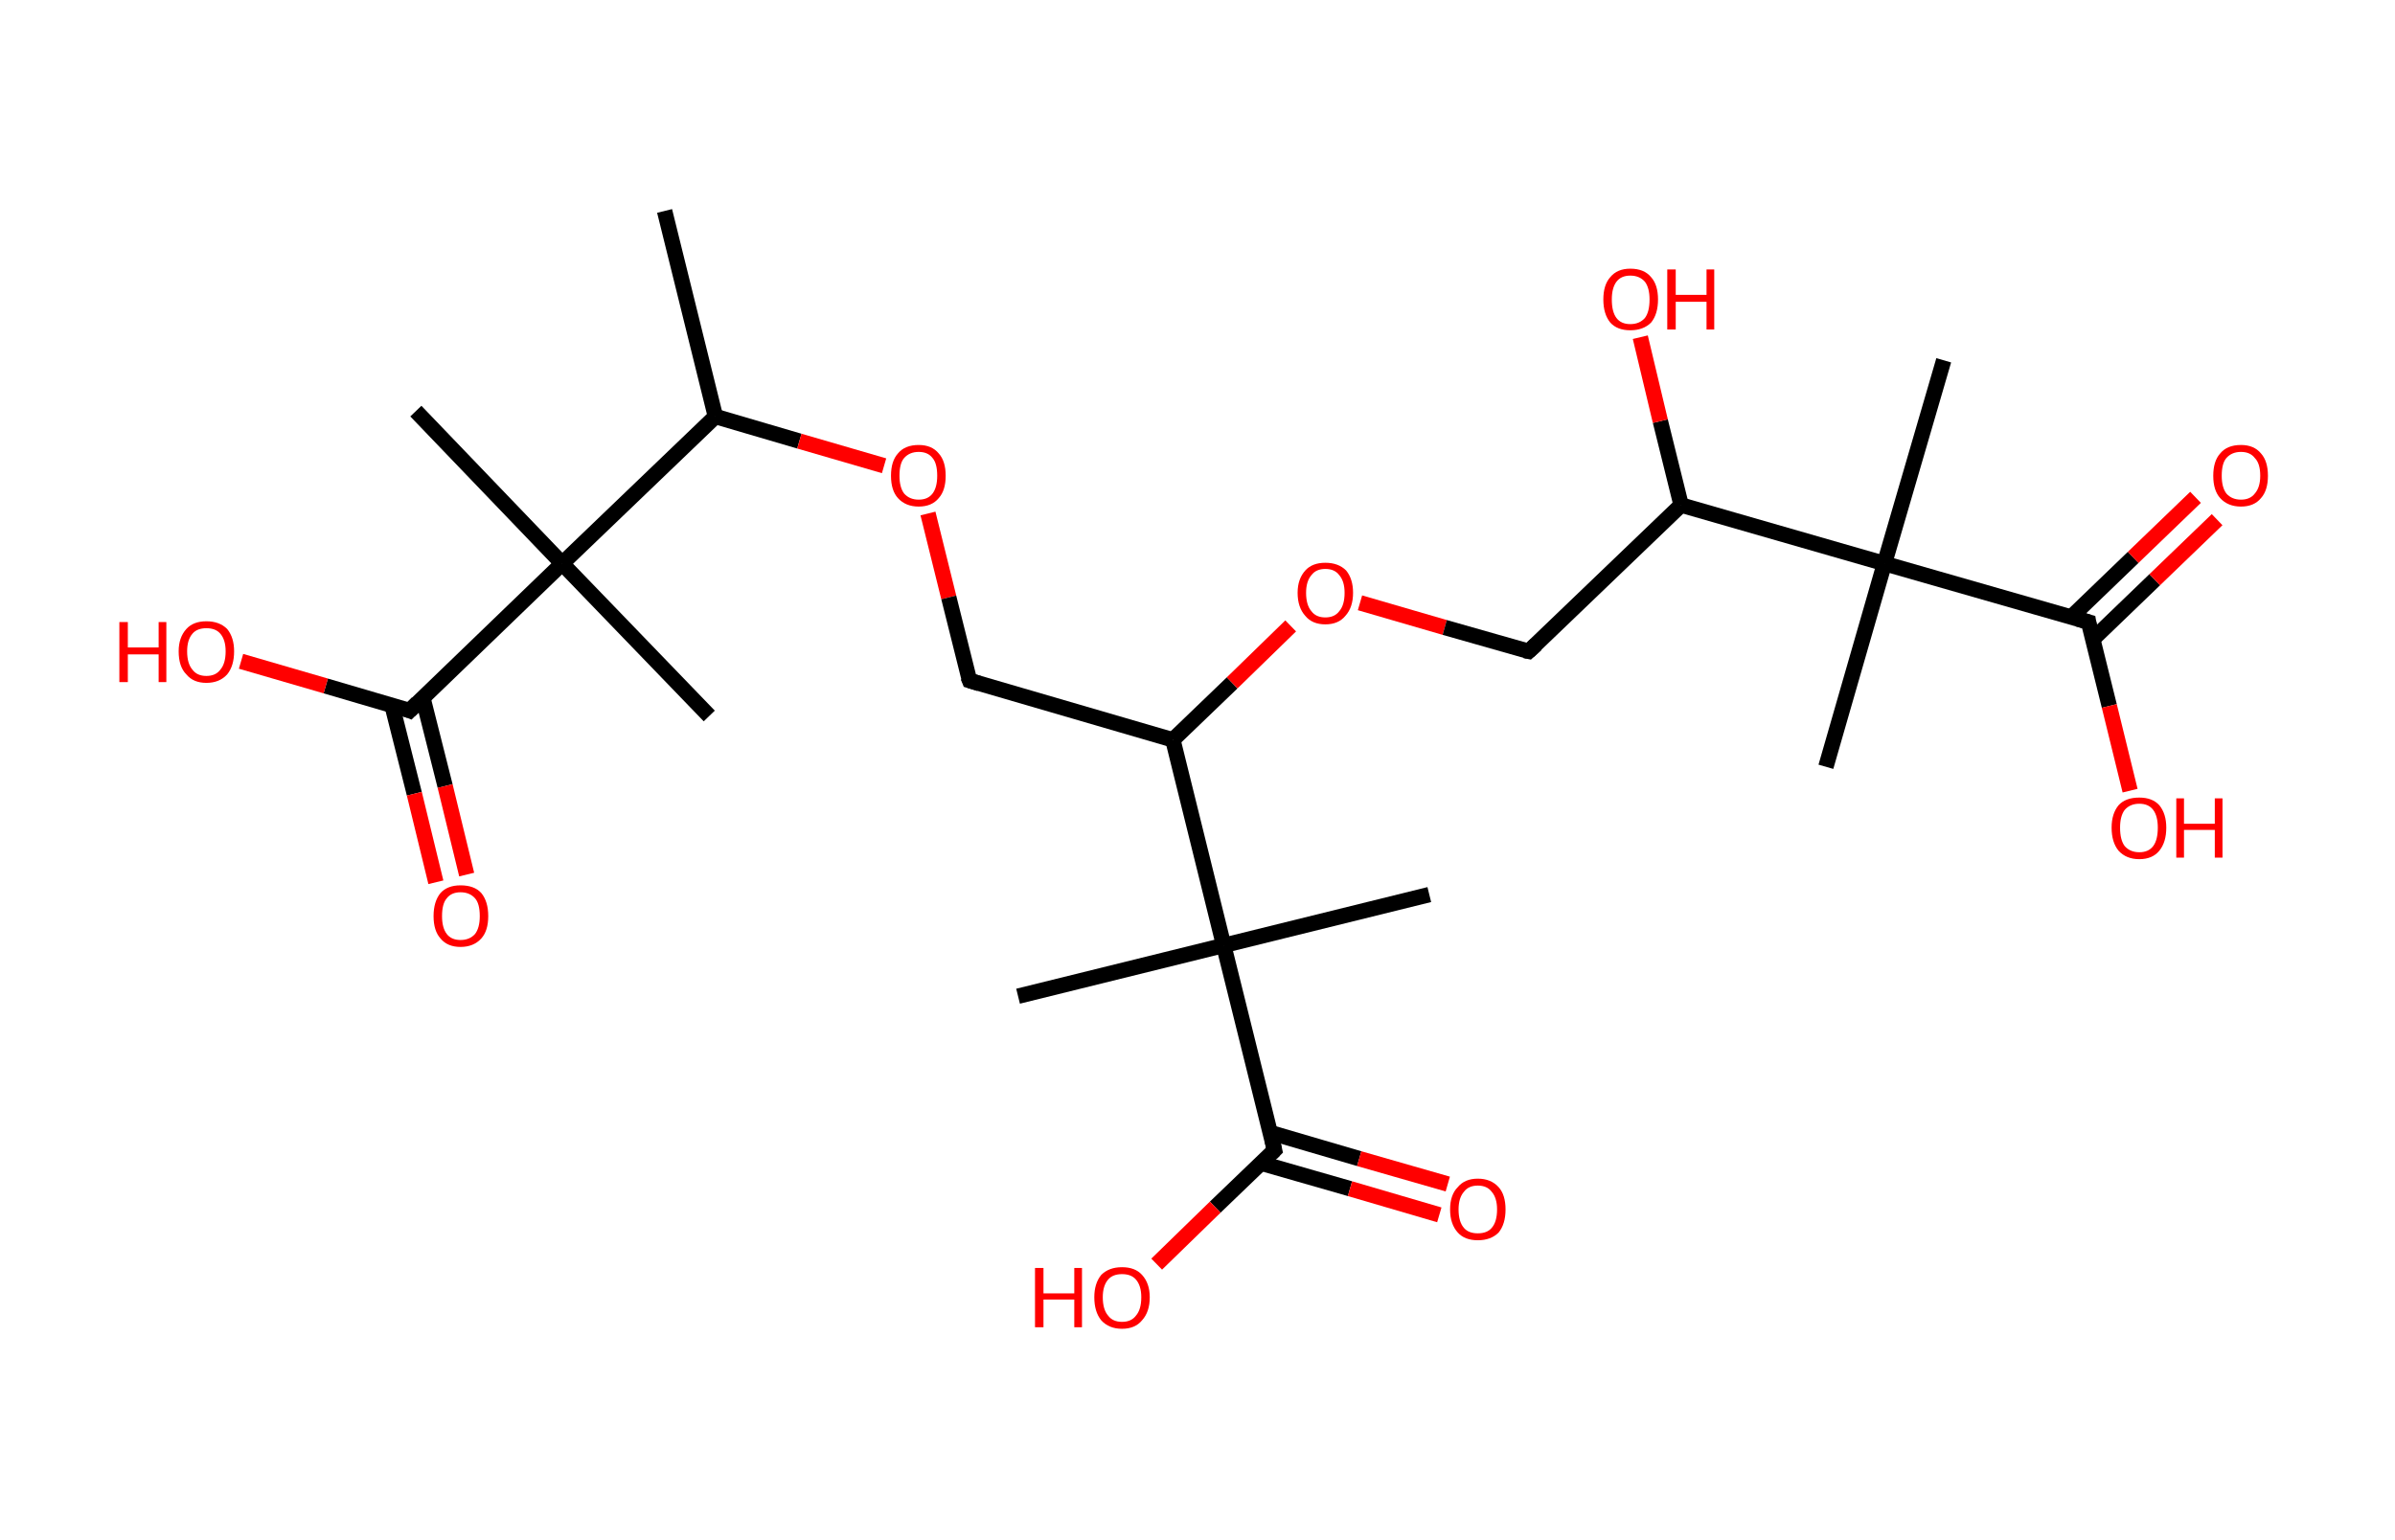 <?xml version='1.0' encoding='ASCII' standalone='yes'?>
<svg xmlns="http://www.w3.org/2000/svg" xmlns:rdkit="http://www.rdkit.org/xml" xmlns:xlink="http://www.w3.org/1999/xlink" version="1.1" baseProfile="full" xml:space="preserve" width="311px" height="200px" viewBox="0 0 311 200">
<!-- END OF HEADER -->
<rect style="opacity:1.0;fill:#FFFFFF;stroke:none" width="311.0" height="200.0" x="0.0" y="0.0"> </rect>
<path class="bond-0 atom-0 atom-1" d="M 86.3,27.4 L 92.9,54.1" style="fill:none;fill-rule:evenodd;stroke:#000000;stroke-width:2.0px;stroke-linecap:butt;stroke-linejoin:miter;stroke-opacity:1"/>
<path class="bond-1 atom-1 atom-2" d="M 92.9,54.1 L 103.8,57.3" style="fill:none;fill-rule:evenodd;stroke:#000000;stroke-width:2.0px;stroke-linecap:butt;stroke-linejoin:miter;stroke-opacity:1"/>
<path class="bond-1 atom-1 atom-2" d="M 103.8,57.3 L 114.8,60.5" style="fill:none;fill-rule:evenodd;stroke:#FF0000;stroke-width:2.0px;stroke-linecap:butt;stroke-linejoin:miter;stroke-opacity:1"/>
<path class="bond-2 atom-2 atom-3" d="M 120.5,66.7 L 123.2,77.6" style="fill:none;fill-rule:evenodd;stroke:#FF0000;stroke-width:2.0px;stroke-linecap:butt;stroke-linejoin:miter;stroke-opacity:1"/>
<path class="bond-2 atom-2 atom-3" d="M 123.2,77.6 L 125.9,88.4" style="fill:none;fill-rule:evenodd;stroke:#000000;stroke-width:2.0px;stroke-linecap:butt;stroke-linejoin:miter;stroke-opacity:1"/>
<path class="bond-3 atom-3 atom-4" d="M 125.9,88.4 L 152.3,96.1" style="fill:none;fill-rule:evenodd;stroke:#000000;stroke-width:2.0px;stroke-linecap:butt;stroke-linejoin:miter;stroke-opacity:1"/>
<path class="bond-4 atom-4 atom-5" d="M 152.3,96.1 L 160.0,88.7" style="fill:none;fill-rule:evenodd;stroke:#000000;stroke-width:2.0px;stroke-linecap:butt;stroke-linejoin:miter;stroke-opacity:1"/>
<path class="bond-4 atom-4 atom-5" d="M 160.0,88.7 L 167.6,81.3" style="fill:none;fill-rule:evenodd;stroke:#FF0000;stroke-width:2.0px;stroke-linecap:butt;stroke-linejoin:miter;stroke-opacity:1"/>
<path class="bond-5 atom-5 atom-6" d="M 176.6,78.3 L 187.6,81.5" style="fill:none;fill-rule:evenodd;stroke:#FF0000;stroke-width:2.0px;stroke-linecap:butt;stroke-linejoin:miter;stroke-opacity:1"/>
<path class="bond-5 atom-5 atom-6" d="M 187.6,81.5 L 198.5,84.6" style="fill:none;fill-rule:evenodd;stroke:#000000;stroke-width:2.0px;stroke-linecap:butt;stroke-linejoin:miter;stroke-opacity:1"/>
<path class="bond-6 atom-6 atom-7" d="M 198.5,84.6 L 218.3,65.6" style="fill:none;fill-rule:evenodd;stroke:#000000;stroke-width:2.0px;stroke-linecap:butt;stroke-linejoin:miter;stroke-opacity:1"/>
<path class="bond-7 atom-7 atom-8" d="M 218.3,65.6 L 215.6,54.7" style="fill:none;fill-rule:evenodd;stroke:#000000;stroke-width:2.0px;stroke-linecap:butt;stroke-linejoin:miter;stroke-opacity:1"/>
<path class="bond-7 atom-7 atom-8" d="M 215.6,54.7 L 213.0,43.8" style="fill:none;fill-rule:evenodd;stroke:#FF0000;stroke-width:2.0px;stroke-linecap:butt;stroke-linejoin:miter;stroke-opacity:1"/>
<path class="bond-8 atom-7 atom-9" d="M 218.3,65.6 L 244.7,73.2" style="fill:none;fill-rule:evenodd;stroke:#000000;stroke-width:2.0px;stroke-linecap:butt;stroke-linejoin:miter;stroke-opacity:1"/>
<path class="bond-9 atom-9 atom-10" d="M 244.7,73.2 L 237.1,99.6" style="fill:none;fill-rule:evenodd;stroke:#000000;stroke-width:2.0px;stroke-linecap:butt;stroke-linejoin:miter;stroke-opacity:1"/>
<path class="bond-10 atom-9 atom-11" d="M 244.7,73.2 L 252.4,46.8" style="fill:none;fill-rule:evenodd;stroke:#000000;stroke-width:2.0px;stroke-linecap:butt;stroke-linejoin:miter;stroke-opacity:1"/>
<path class="bond-11 atom-9 atom-12" d="M 244.7,73.2 L 271.2,80.8" style="fill:none;fill-rule:evenodd;stroke:#000000;stroke-width:2.0px;stroke-linecap:butt;stroke-linejoin:miter;stroke-opacity:1"/>
<path class="bond-12 atom-12 atom-13" d="M 271.7,83.1 L 279.8,75.3" style="fill:none;fill-rule:evenodd;stroke:#000000;stroke-width:2.0px;stroke-linecap:butt;stroke-linejoin:miter;stroke-opacity:1"/>
<path class="bond-12 atom-12 atom-13" d="M 279.8,75.3 L 287.9,67.5" style="fill:none;fill-rule:evenodd;stroke:#FF0000;stroke-width:2.0px;stroke-linecap:butt;stroke-linejoin:miter;stroke-opacity:1"/>
<path class="bond-12 atom-12 atom-13" d="M 268.9,80.2 L 277.0,72.4" style="fill:none;fill-rule:evenodd;stroke:#000000;stroke-width:2.0px;stroke-linecap:butt;stroke-linejoin:miter;stroke-opacity:1"/>
<path class="bond-12 atom-12 atom-13" d="M 277.0,72.4 L 285.1,64.6" style="fill:none;fill-rule:evenodd;stroke:#FF0000;stroke-width:2.0px;stroke-linecap:butt;stroke-linejoin:miter;stroke-opacity:1"/>
<path class="bond-13 atom-12 atom-14" d="M 271.2,80.8 L 273.9,91.7" style="fill:none;fill-rule:evenodd;stroke:#000000;stroke-width:2.0px;stroke-linecap:butt;stroke-linejoin:miter;stroke-opacity:1"/>
<path class="bond-13 atom-12 atom-14" d="M 273.9,91.7 L 276.6,102.7" style="fill:none;fill-rule:evenodd;stroke:#FF0000;stroke-width:2.0px;stroke-linecap:butt;stroke-linejoin:miter;stroke-opacity:1"/>
<path class="bond-14 atom-4 atom-15" d="M 152.3,96.1 L 158.9,122.8" style="fill:none;fill-rule:evenodd;stroke:#000000;stroke-width:2.0px;stroke-linecap:butt;stroke-linejoin:miter;stroke-opacity:1"/>
<path class="bond-15 atom-15 atom-16" d="M 158.9,122.8 L 132.2,129.4" style="fill:none;fill-rule:evenodd;stroke:#000000;stroke-width:2.0px;stroke-linecap:butt;stroke-linejoin:miter;stroke-opacity:1"/>
<path class="bond-16 atom-15 atom-17" d="M 158.9,122.8 L 185.6,116.2" style="fill:none;fill-rule:evenodd;stroke:#000000;stroke-width:2.0px;stroke-linecap:butt;stroke-linejoin:miter;stroke-opacity:1"/>
<path class="bond-17 atom-15 atom-18" d="M 158.9,122.8 L 165.5,149.4" style="fill:none;fill-rule:evenodd;stroke:#000000;stroke-width:2.0px;stroke-linecap:butt;stroke-linejoin:miter;stroke-opacity:1"/>
<path class="bond-18 atom-18 atom-19" d="M 163.8,151.1 L 175.3,154.4" style="fill:none;fill-rule:evenodd;stroke:#000000;stroke-width:2.0px;stroke-linecap:butt;stroke-linejoin:miter;stroke-opacity:1"/>
<path class="bond-18 atom-18 atom-19" d="M 175.3,154.4 L 186.9,157.8" style="fill:none;fill-rule:evenodd;stroke:#FF0000;stroke-width:2.0px;stroke-linecap:butt;stroke-linejoin:miter;stroke-opacity:1"/>
<path class="bond-18 atom-18 atom-19" d="M 164.9,147.1 L 176.5,150.5" style="fill:none;fill-rule:evenodd;stroke:#000000;stroke-width:2.0px;stroke-linecap:butt;stroke-linejoin:miter;stroke-opacity:1"/>
<path class="bond-18 atom-18 atom-19" d="M 176.5,150.5 L 188.0,153.8" style="fill:none;fill-rule:evenodd;stroke:#FF0000;stroke-width:2.0px;stroke-linecap:butt;stroke-linejoin:miter;stroke-opacity:1"/>
<path class="bond-19 atom-18 atom-20" d="M 165.5,149.4 L 157.8,156.8" style="fill:none;fill-rule:evenodd;stroke:#000000;stroke-width:2.0px;stroke-linecap:butt;stroke-linejoin:miter;stroke-opacity:1"/>
<path class="bond-19 atom-18 atom-20" d="M 157.8,156.8 L 150.2,164.2" style="fill:none;fill-rule:evenodd;stroke:#FF0000;stroke-width:2.0px;stroke-linecap:butt;stroke-linejoin:miter;stroke-opacity:1"/>
<path class="bond-20 atom-1 atom-21" d="M 92.9,54.1 L 73.0,73.2" style="fill:none;fill-rule:evenodd;stroke:#000000;stroke-width:2.0px;stroke-linecap:butt;stroke-linejoin:miter;stroke-opacity:1"/>
<path class="bond-21 atom-21 atom-22" d="M 73.0,73.2 L 54.0,53.4" style="fill:none;fill-rule:evenodd;stroke:#000000;stroke-width:2.0px;stroke-linecap:butt;stroke-linejoin:miter;stroke-opacity:1"/>
<path class="bond-22 atom-21 atom-23" d="M 73.0,73.2 L 92.1,93.0" style="fill:none;fill-rule:evenodd;stroke:#000000;stroke-width:2.0px;stroke-linecap:butt;stroke-linejoin:miter;stroke-opacity:1"/>
<path class="bond-23 atom-21 atom-24" d="M 73.0,73.2 L 53.2,92.3" style="fill:none;fill-rule:evenodd;stroke:#000000;stroke-width:2.0px;stroke-linecap:butt;stroke-linejoin:miter;stroke-opacity:1"/>
<path class="bond-24 atom-24 atom-25" d="M 50.9,91.6 L 53.8,103.1" style="fill:none;fill-rule:evenodd;stroke:#000000;stroke-width:2.0px;stroke-linecap:butt;stroke-linejoin:miter;stroke-opacity:1"/>
<path class="bond-24 atom-24 atom-25" d="M 53.8,103.1 L 56.6,114.6" style="fill:none;fill-rule:evenodd;stroke:#FF0000;stroke-width:2.0px;stroke-linecap:butt;stroke-linejoin:miter;stroke-opacity:1"/>
<path class="bond-24 atom-24 atom-25" d="M 54.9,90.6 L 57.8,102.1" style="fill:none;fill-rule:evenodd;stroke:#000000;stroke-width:2.0px;stroke-linecap:butt;stroke-linejoin:miter;stroke-opacity:1"/>
<path class="bond-24 atom-24 atom-25" d="M 57.8,102.1 L 60.6,113.6" style="fill:none;fill-rule:evenodd;stroke:#FF0000;stroke-width:2.0px;stroke-linecap:butt;stroke-linejoin:miter;stroke-opacity:1"/>
<path class="bond-25 atom-24 atom-26" d="M 53.2,92.3 L 42.3,89.1" style="fill:none;fill-rule:evenodd;stroke:#000000;stroke-width:2.0px;stroke-linecap:butt;stroke-linejoin:miter;stroke-opacity:1"/>
<path class="bond-25 atom-24 atom-26" d="M 42.3,89.1 L 31.3,85.9" style="fill:none;fill-rule:evenodd;stroke:#FF0000;stroke-width:2.0px;stroke-linecap:butt;stroke-linejoin:miter;stroke-opacity:1"/>
<path d="M 125.7,87.9 L 125.9,88.4 L 127.2,88.8" style="fill:none;stroke:#000000;stroke-width:2.0px;stroke-linecap:butt;stroke-linejoin:miter;stroke-opacity:1;"/>
<path d="M 198.0,84.5 L 198.5,84.6 L 199.5,83.7" style="fill:none;stroke:#000000;stroke-width:2.0px;stroke-linecap:butt;stroke-linejoin:miter;stroke-opacity:1;"/>
<path d="M 269.8,80.4 L 271.2,80.8 L 271.3,81.4" style="fill:none;stroke:#000000;stroke-width:2.0px;stroke-linecap:butt;stroke-linejoin:miter;stroke-opacity:1;"/>
<path d="M 165.2,148.1 L 165.5,149.4 L 165.1,149.8" style="fill:none;stroke:#000000;stroke-width:2.0px;stroke-linecap:butt;stroke-linejoin:miter;stroke-opacity:1;"/>
<path d="M 54.2,91.3 L 53.2,92.3 L 52.7,92.1" style="fill:none;stroke:#000000;stroke-width:2.0px;stroke-linecap:butt;stroke-linejoin:miter;stroke-opacity:1;"/>
<path class="atom-2" d="M 115.7 61.8 Q 115.7 59.9, 116.6 58.9 Q 117.5 57.8, 119.3 57.8 Q 121.0 57.8, 121.9 58.9 Q 122.8 59.9, 122.8 61.8 Q 122.8 63.7, 121.9 64.7 Q 121.0 65.8, 119.3 65.8 Q 117.6 65.8, 116.6 64.7 Q 115.7 63.7, 115.7 61.8 M 119.3 64.9 Q 120.5 64.9, 121.1 64.1 Q 121.7 63.3, 121.7 61.8 Q 121.7 60.2, 121.1 59.5 Q 120.5 58.7, 119.3 58.7 Q 118.1 58.7, 117.4 59.5 Q 116.8 60.2, 116.8 61.8 Q 116.8 63.3, 117.4 64.1 Q 118.1 64.9, 119.3 64.9 " fill="#FF0000"/>
<path class="atom-5" d="M 168.5 77.0 Q 168.5 75.2, 169.5 74.1 Q 170.4 73.1, 172.1 73.1 Q 173.8 73.1, 174.8 74.1 Q 175.7 75.2, 175.7 77.0 Q 175.7 78.9, 174.7 80.0 Q 173.8 81.1, 172.1 81.1 Q 170.4 81.1, 169.5 80.0 Q 168.5 78.9, 168.5 77.0 M 172.1 80.2 Q 173.3 80.2, 173.9 79.4 Q 174.6 78.6, 174.6 77.0 Q 174.6 75.5, 173.9 74.7 Q 173.3 73.9, 172.1 73.9 Q 170.9 73.9, 170.3 74.7 Q 169.6 75.5, 169.6 77.0 Q 169.6 78.6, 170.3 79.4 Q 170.9 80.2, 172.1 80.2 " fill="#FF0000"/>
<path class="atom-8" d="M 208.2 38.9 Q 208.2 37.0, 209.1 36.0 Q 210.0 34.9, 211.7 34.9 Q 213.5 34.9, 214.4 36.0 Q 215.3 37.0, 215.3 38.9 Q 215.3 40.8, 214.4 41.9 Q 213.4 42.9, 211.7 42.9 Q 210.0 42.9, 209.1 41.9 Q 208.2 40.8, 208.2 38.9 M 211.7 42.1 Q 212.9 42.1, 213.6 41.3 Q 214.2 40.5, 214.2 38.9 Q 214.2 37.4, 213.6 36.6 Q 212.9 35.8, 211.7 35.8 Q 210.5 35.8, 209.9 36.6 Q 209.3 37.4, 209.3 38.9 Q 209.3 40.5, 209.9 41.3 Q 210.5 42.1, 211.7 42.1 " fill="#FF0000"/>
<path class="atom-8" d="M 216.5 35.0 L 217.6 35.0 L 217.6 38.3 L 221.6 38.3 L 221.6 35.0 L 222.6 35.0 L 222.6 42.8 L 221.6 42.8 L 221.6 39.2 L 217.6 39.2 L 217.6 42.8 L 216.5 42.8 L 216.5 35.0 " fill="#FF0000"/>
<path class="atom-13" d="M 287.4 61.8 Q 287.4 59.9, 288.3 58.9 Q 289.2 57.8, 291.0 57.8 Q 292.7 57.8, 293.6 58.9 Q 294.5 59.9, 294.5 61.8 Q 294.5 63.7, 293.6 64.7 Q 292.7 65.8, 291.0 65.8 Q 289.3 65.8, 288.3 64.7 Q 287.4 63.7, 287.4 61.8 M 291.0 64.9 Q 292.2 64.9, 292.8 64.1 Q 293.5 63.3, 293.5 61.8 Q 293.5 60.2, 292.8 59.5 Q 292.2 58.7, 291.0 58.7 Q 289.8 58.7, 289.1 59.5 Q 288.5 60.2, 288.5 61.8 Q 288.5 63.3, 289.1 64.1 Q 289.8 64.9, 291.0 64.9 " fill="#FF0000"/>
<path class="atom-14" d="M 274.2 107.5 Q 274.2 105.7, 275.1 104.6 Q 276.0 103.6, 277.8 103.6 Q 279.5 103.6, 280.4 104.6 Q 281.3 105.7, 281.3 107.5 Q 281.3 109.4, 280.4 110.5 Q 279.5 111.6, 277.8 111.6 Q 276.1 111.6, 275.1 110.5 Q 274.2 109.4, 274.2 107.5 M 277.8 110.7 Q 279.0 110.7, 279.6 109.9 Q 280.2 109.1, 280.2 107.5 Q 280.2 106.0, 279.6 105.2 Q 279.0 104.4, 277.8 104.4 Q 276.6 104.4, 275.9 105.2 Q 275.3 106.0, 275.3 107.5 Q 275.3 109.1, 275.9 109.9 Q 276.6 110.7, 277.8 110.7 " fill="#FF0000"/>
<path class="atom-14" d="M 282.6 103.7 L 283.6 103.7 L 283.6 107.0 L 287.6 107.0 L 287.6 103.7 L 288.6 103.7 L 288.6 111.4 L 287.6 111.4 L 287.6 107.8 L 283.6 107.8 L 283.6 111.4 L 282.6 111.4 L 282.6 103.7 " fill="#FF0000"/>
<path class="atom-19" d="M 188.3 157.1 Q 188.3 155.2, 189.3 154.2 Q 190.2 153.1, 191.9 153.1 Q 193.6 153.1, 194.6 154.2 Q 195.5 155.2, 195.5 157.1 Q 195.5 159.0, 194.6 160.1 Q 193.6 161.1, 191.9 161.1 Q 190.2 161.1, 189.3 160.1 Q 188.3 159.0, 188.3 157.1 M 191.9 160.2 Q 193.1 160.2, 193.7 159.5 Q 194.4 158.7, 194.4 157.1 Q 194.4 155.6, 193.7 154.8 Q 193.1 154.0, 191.9 154.0 Q 190.7 154.0, 190.1 154.8 Q 189.4 155.6, 189.4 157.1 Q 189.4 158.7, 190.1 159.5 Q 190.7 160.2, 191.9 160.2 " fill="#FF0000"/>
<path class="atom-20" d="M 134.4 164.7 L 135.5 164.7 L 135.5 168.0 L 139.5 168.0 L 139.5 164.7 L 140.5 164.7 L 140.5 172.4 L 139.5 172.4 L 139.5 168.8 L 135.5 168.8 L 135.5 172.4 L 134.4 172.4 L 134.4 164.7 " fill="#FF0000"/>
<path class="atom-20" d="M 142.1 168.5 Q 142.1 166.7, 143.0 165.6 Q 144.0 164.6, 145.7 164.6 Q 147.4 164.6, 148.3 165.6 Q 149.3 166.7, 149.3 168.5 Q 149.3 170.4, 148.3 171.5 Q 147.4 172.6, 145.7 172.6 Q 144.0 172.6, 143.0 171.5 Q 142.1 170.4, 142.1 168.5 M 145.7 171.7 Q 146.9 171.7, 147.5 170.9 Q 148.2 170.1, 148.2 168.5 Q 148.2 167.0, 147.5 166.2 Q 146.9 165.5, 145.7 165.5 Q 144.5 165.5, 143.9 166.2 Q 143.2 167.0, 143.2 168.5 Q 143.2 170.1, 143.9 170.9 Q 144.5 171.7, 145.7 171.7 " fill="#FF0000"/>
<path class="atom-25" d="M 56.3 119.0 Q 56.3 117.1, 57.2 116.0 Q 58.1 115.0, 59.8 115.0 Q 61.6 115.0, 62.5 116.0 Q 63.4 117.1, 63.4 119.0 Q 63.4 120.9, 62.5 121.9 Q 61.5 123.0, 59.8 123.0 Q 58.1 123.0, 57.2 121.9 Q 56.3 120.9, 56.3 119.0 M 59.8 122.1 Q 61.0 122.1, 61.7 121.3 Q 62.3 120.5, 62.3 119.0 Q 62.3 117.4, 61.7 116.7 Q 61.0 115.9, 59.8 115.9 Q 58.6 115.9, 58.0 116.7 Q 57.4 117.4, 57.4 119.0 Q 57.4 120.5, 58.0 121.3 Q 58.6 122.1, 59.8 122.1 " fill="#FF0000"/>
<path class="atom-26" d="M 15.5 80.8 L 16.6 80.8 L 16.6 84.1 L 20.6 84.1 L 20.6 80.8 L 21.6 80.8 L 21.6 88.6 L 20.6 88.6 L 20.6 85.0 L 16.6 85.0 L 16.6 88.6 L 15.5 88.6 L 15.5 80.8 " fill="#FF0000"/>
<path class="atom-26" d="M 23.2 84.6 Q 23.2 82.8, 24.2 81.7 Q 25.1 80.7, 26.8 80.7 Q 28.5 80.7, 29.5 81.7 Q 30.4 82.8, 30.4 84.6 Q 30.4 86.5, 29.5 87.6 Q 28.5 88.7, 26.8 88.7 Q 25.1 88.7, 24.2 87.6 Q 23.2 86.6, 23.2 84.6 M 26.8 87.8 Q 28.0 87.8, 28.6 87.0 Q 29.3 86.2, 29.3 84.6 Q 29.3 83.1, 28.6 82.3 Q 28.0 81.6, 26.8 81.6 Q 25.6 81.6, 25.0 82.3 Q 24.3 83.1, 24.3 84.6 Q 24.3 86.2, 25.0 87.0 Q 25.6 87.8, 26.8 87.8 " fill="#FF0000"/>
</svg>
